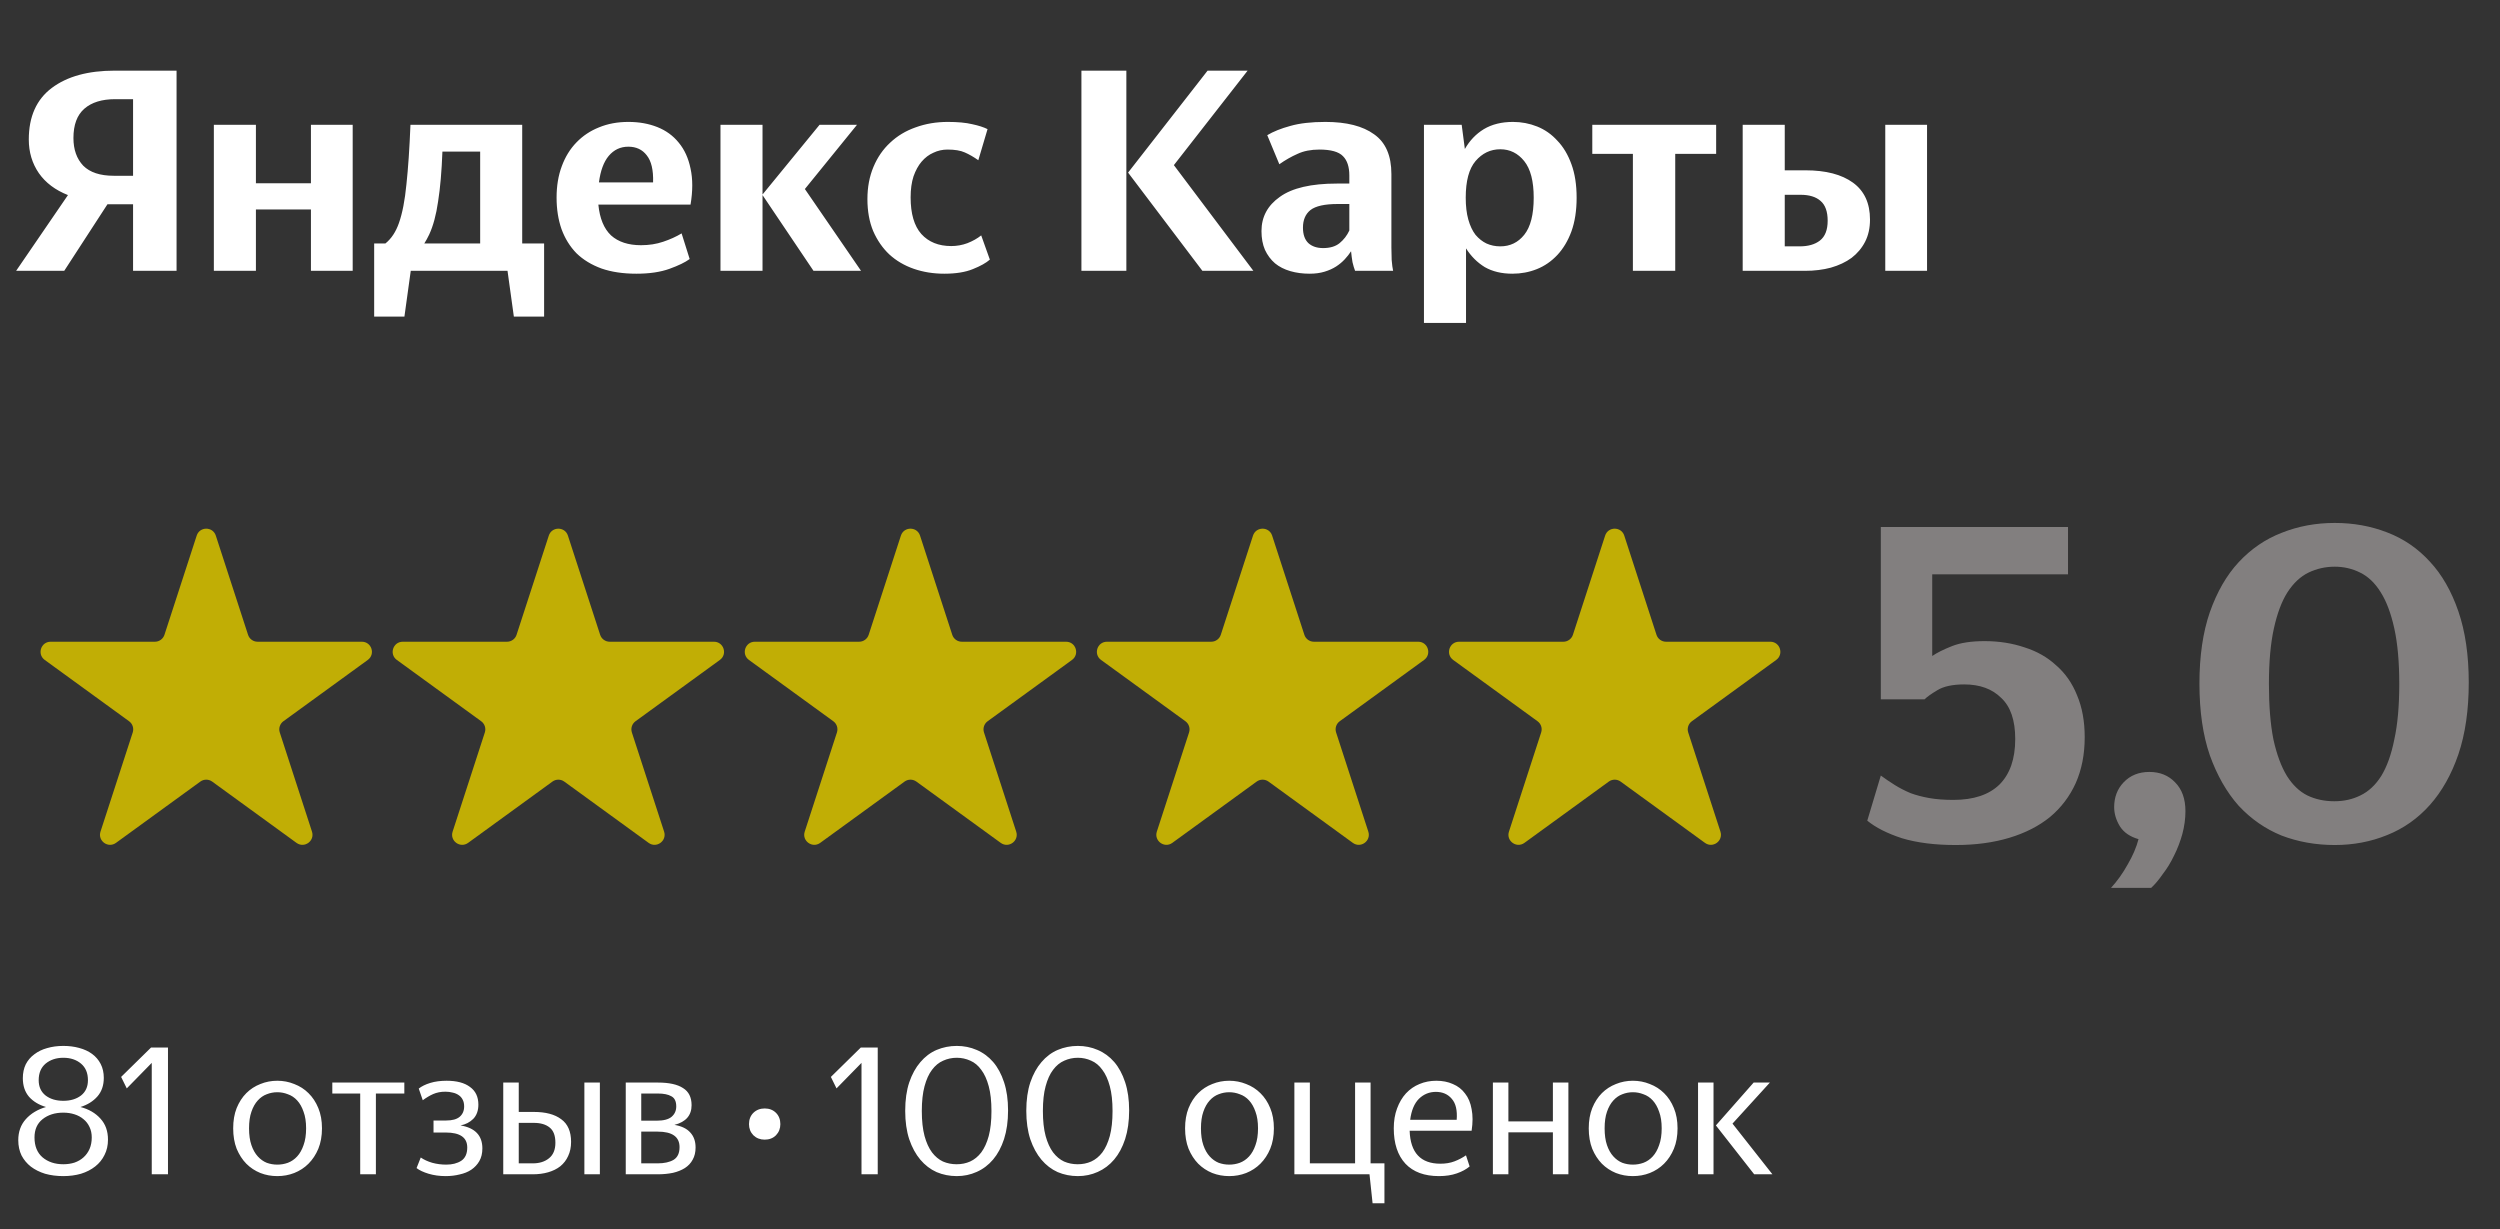 <svg width="120" height="59" viewBox="0 0 120 59" fill="none" xmlns="http://www.w3.org/2000/svg">
<rect x="0" y="0" width="120" height="59" fill="#333333" stroke="none"/>
<path d="M9.441 25.71C9.585 25.265 10.214 25.265 10.359 25.71L11.906 30.47C11.97 30.669 12.156 30.803 12.365 30.803H17.369C17.837 30.803 18.032 31.402 17.653 31.677L13.604 34.619C13.435 34.742 13.364 34.959 13.429 35.158L14.975 39.918C15.12 40.363 14.611 40.733 14.232 40.458L10.184 37.516C10.014 37.393 9.785 37.393 9.616 37.516L5.567 40.458C5.189 40.733 4.68 40.363 4.824 39.918L6.371 35.158C6.435 34.959 6.365 34.742 6.195 34.619L2.147 31.677C1.768 31.402 1.963 30.803 2.43 30.803H7.435C7.644 30.803 7.829 30.669 7.894 30.47L9.441 25.71Z" fill="#C1AE05"/>
<path d="M26.342 25.71C26.486 25.265 27.116 25.265 27.26 25.71L28.807 30.47C28.871 30.669 29.057 30.803 29.266 30.803H34.27C34.738 30.803 34.933 31.402 34.554 31.677L30.506 34.619C30.336 34.742 30.266 34.959 30.33 35.158L31.877 39.918C32.021 40.363 31.512 40.733 31.134 40.458L27.085 37.516C26.916 37.393 26.686 37.393 26.517 37.516L22.469 40.458C22.09 40.733 21.581 40.363 21.726 39.918L23.272 35.158C23.337 34.959 23.266 34.742 23.096 34.619L19.048 31.677C18.669 31.402 18.864 30.803 19.332 30.803H24.336C24.545 30.803 24.731 30.669 24.795 30.47L26.342 25.71Z" fill="#C1AE05"/>
<path d="M43.243 25.71C43.388 25.265 44.017 25.265 44.162 25.71L45.708 30.47C45.773 30.669 45.958 30.803 46.167 30.803H51.172C51.64 30.803 51.834 31.402 51.456 31.677L47.407 34.619C47.238 34.742 47.167 34.959 47.232 35.158L48.778 39.918C48.923 40.363 48.413 40.733 48.035 40.458L43.986 37.516C43.817 37.393 43.588 37.393 43.419 37.516L39.37 40.458C38.992 40.733 38.482 40.363 38.627 39.918L40.173 35.158C40.238 34.959 40.167 34.742 39.998 34.619L35.949 31.677C35.571 31.402 35.765 30.803 36.233 30.803H41.238C41.447 30.803 41.632 30.669 41.697 30.47L43.243 25.71Z" fill="#C1AE05"/>
<path d="M60.144 25.71C60.289 25.265 60.918 25.265 61.063 25.71L62.609 30.47C62.674 30.669 62.859 30.803 63.069 30.803H68.073C68.541 30.803 68.735 31.402 68.357 31.677L64.308 34.619C64.139 34.742 64.068 34.959 64.133 35.158L65.679 39.918C65.824 40.363 65.315 40.733 64.936 40.458L60.888 37.516C60.718 37.393 60.489 37.393 60.32 37.516L56.271 40.458C55.893 40.733 55.384 40.363 55.528 39.918L57.075 35.158C57.139 34.959 57.068 34.742 56.899 34.619L52.85 31.677C52.472 31.402 52.666 30.803 53.134 30.803H58.139C58.348 30.803 58.533 30.669 58.598 30.47L60.144 25.71Z" fill="#C1AE05"/>
<path d="M77.046 25.71C77.191 25.265 77.82 25.265 77.965 25.71L79.511 30.47C79.576 30.669 79.761 30.803 79.97 30.803H84.975C85.442 30.803 85.637 31.402 85.258 31.677L81.21 34.619C81.041 34.742 80.97 34.959 81.034 35.158L82.581 39.918C82.725 40.363 82.216 40.733 81.838 40.458L77.789 37.516C77.62 37.393 77.391 37.393 77.222 37.516L73.173 40.458C72.794 40.733 72.285 40.363 72.43 39.918L73.976 35.158C74.041 34.959 73.97 34.742 73.801 34.619L69.752 31.677C69.374 31.402 69.568 30.803 70.036 30.803H75.04C75.249 30.803 75.435 30.669 75.5 30.47L77.046 25.71Z" fill="#C1AE05"/>
<path d="M3.039 56.453C2.724 56.453 2.432 56.415 2.164 56.34C1.901 56.258 1.674 56.144 1.481 55.998C1.294 55.852 1.146 55.674 1.035 55.464C0.93 55.248 0.877 55.003 0.877 54.729C0.877 54.327 0.997 53.991 1.236 53.723C1.481 53.448 1.805 53.253 2.208 53.136C1.869 53.037 1.598 52.874 1.394 52.646C1.195 52.413 1.096 52.115 1.096 51.753C1.096 51.502 1.143 51.281 1.236 51.088C1.335 50.896 1.472 50.735 1.647 50.607C1.822 50.473 2.027 50.373 2.26 50.309C2.499 50.239 2.759 50.204 3.039 50.204C3.313 50.204 3.567 50.236 3.8 50.301C4.04 50.365 4.247 50.461 4.422 50.589C4.597 50.718 4.734 50.878 4.833 51.071C4.932 51.263 4.982 51.485 4.982 51.736C4.982 52.098 4.88 52.395 4.676 52.629C4.471 52.862 4.2 53.031 3.862 53.136C4.264 53.241 4.585 53.428 4.824 53.696C5.064 53.959 5.183 54.294 5.183 54.703C5.183 54.977 5.128 55.222 5.017 55.438C4.912 55.654 4.763 55.838 4.571 55.989C4.378 56.141 4.151 56.258 3.888 56.34C3.625 56.415 3.342 56.453 3.039 56.453ZM3.039 52.839C3.383 52.839 3.666 52.754 3.888 52.585C4.11 52.41 4.221 52.165 4.221 51.85C4.221 51.505 4.11 51.24 3.888 51.053C3.666 50.867 3.383 50.773 3.039 50.773C2.701 50.773 2.418 50.867 2.19 51.053C1.968 51.24 1.857 51.505 1.857 51.85C1.857 52.165 1.968 52.41 2.19 52.585C2.412 52.754 2.695 52.839 3.039 52.839ZM3.039 55.884C3.232 55.884 3.409 55.858 3.573 55.806C3.742 55.747 3.888 55.663 4.01 55.552C4.133 55.441 4.229 55.307 4.299 55.149C4.369 54.986 4.404 54.802 4.404 54.598C4.404 54.411 4.369 54.245 4.299 54.099C4.229 53.947 4.133 53.822 4.01 53.723C3.888 53.618 3.742 53.539 3.573 53.486C3.409 53.434 3.232 53.407 3.039 53.407C2.636 53.407 2.304 53.513 2.041 53.723C1.785 53.927 1.656 54.219 1.656 54.598C1.656 55.012 1.785 55.33 2.041 55.552C2.304 55.773 2.636 55.884 3.039 55.884ZM7.284 56.366V51.018L6.085 52.243L5.814 51.692L7.249 50.283H8.063V56.366H7.284ZM13.31 56.453C13.025 56.453 12.753 56.404 12.497 56.304C12.24 56.199 12.015 56.051 11.823 55.858C11.63 55.66 11.476 55.42 11.359 55.14C11.248 54.855 11.193 54.528 11.193 54.16C11.193 53.793 11.248 53.469 11.359 53.189C11.476 52.903 11.63 52.664 11.823 52.471C12.015 52.279 12.24 52.133 12.497 52.033C12.753 51.928 13.025 51.876 13.31 51.876C13.596 51.876 13.868 51.928 14.124 52.033C14.387 52.133 14.615 52.279 14.807 52.471C15.005 52.664 15.163 52.903 15.28 53.189C15.396 53.469 15.455 53.793 15.455 54.16C15.455 54.528 15.396 54.855 15.28 55.14C15.163 55.42 15.005 55.66 14.807 55.858C14.615 56.051 14.387 56.199 14.124 56.304C13.868 56.404 13.596 56.453 13.31 56.453ZM13.31 55.902C13.486 55.902 13.655 55.873 13.818 55.814C13.987 55.75 14.136 55.648 14.264 55.508C14.393 55.368 14.495 55.187 14.571 54.965C14.652 54.744 14.693 54.475 14.693 54.16C14.693 53.845 14.652 53.58 14.571 53.364C14.495 53.142 14.393 52.961 14.264 52.821C14.136 52.681 13.987 52.582 13.818 52.524C13.655 52.459 13.486 52.427 13.31 52.427C13.136 52.427 12.966 52.459 12.803 52.524C12.645 52.582 12.502 52.681 12.374 52.821C12.246 52.961 12.144 53.142 12.068 53.364C11.992 53.58 11.954 53.845 11.954 54.16C11.954 54.475 11.992 54.744 12.068 54.965C12.144 55.187 12.246 55.368 12.374 55.508C12.502 55.648 12.645 55.75 12.803 55.814C12.966 55.873 13.136 55.902 13.31 55.902ZM18.043 52.489V56.366H17.29V52.489H15.951V51.963H19.408V52.489H18.043ZM21.395 56.453C21.098 56.453 20.824 56.415 20.573 56.34C20.322 56.264 20.129 56.173 19.995 56.068L20.196 55.56C20.348 55.666 20.532 55.75 20.748 55.814C20.964 55.873 21.188 55.902 21.422 55.902C21.707 55.902 21.947 55.841 22.139 55.718C22.332 55.59 22.428 55.377 22.428 55.079C22.428 54.601 22.084 54.361 21.395 54.361H20.809V53.784H21.422C21.707 53.784 21.921 53.725 22.061 53.609C22.206 53.486 22.279 53.32 22.279 53.11C22.279 52.982 22.256 52.874 22.209 52.786C22.163 52.693 22.098 52.62 22.017 52.567C21.935 52.509 21.839 52.468 21.728 52.445C21.623 52.416 21.506 52.401 21.378 52.401C21.162 52.401 20.966 52.439 20.791 52.515C20.622 52.591 20.456 52.69 20.293 52.812L20.1 52.252C20.24 52.141 20.424 52.051 20.651 51.981C20.879 51.911 21.142 51.876 21.439 51.876C21.923 51.876 22.297 51.975 22.559 52.173C22.828 52.366 22.962 52.649 22.962 53.022C22.962 53.308 22.88 53.536 22.717 53.705C22.554 53.868 22.349 53.974 22.104 54.02C22.804 54.137 23.154 54.505 23.154 55.123C23.154 55.362 23.105 55.566 23.006 55.736C22.912 55.899 22.784 56.036 22.621 56.147C22.463 56.252 22.276 56.328 22.061 56.374C21.851 56.427 21.629 56.453 21.395 56.453ZM28.794 56.366H28.05V51.963H28.794V56.366ZM24.9 53.898V55.841H25.574C25.895 55.841 26.154 55.759 26.353 55.596C26.557 55.432 26.659 55.184 26.659 54.852C26.659 54.513 26.569 54.271 26.388 54.125C26.207 53.974 25.953 53.898 25.626 53.898H24.9ZM24.156 51.963H24.9V53.373H25.626C26.192 53.373 26.63 53.489 26.939 53.723C27.254 53.95 27.412 54.312 27.412 54.808C27.412 55.065 27.365 55.292 27.271 55.49C27.184 55.683 27.059 55.846 26.895 55.981C26.732 56.109 26.536 56.205 26.309 56.27C26.087 56.334 25.842 56.366 25.574 56.366H24.156V51.963ZM30.78 52.489V53.793H31.515C31.848 53.793 32.087 53.731 32.233 53.609C32.385 53.48 32.46 53.314 32.46 53.11C32.46 52.865 32.382 52.702 32.224 52.62C32.072 52.532 31.857 52.489 31.576 52.489H30.78ZM30.78 54.318V55.841H31.568C31.883 55.841 32.137 55.785 32.329 55.674C32.522 55.558 32.618 55.353 32.618 55.062C32.618 54.566 32.268 54.318 31.568 54.318H30.78ZM30.036 51.963H31.585C32.116 51.963 32.516 52.051 32.784 52.226C33.059 52.395 33.196 52.669 33.196 53.049C33.196 53.539 32.921 53.854 32.373 53.994C32.717 54.052 32.971 54.175 33.134 54.361C33.303 54.542 33.388 54.782 33.388 55.079C33.388 55.307 33.341 55.502 33.248 55.666C33.161 55.829 33.035 55.963 32.872 56.068C32.714 56.167 32.525 56.243 32.303 56.296C32.081 56.342 31.839 56.366 31.576 56.366H30.036V51.963ZM36.704 54.703C36.488 54.703 36.307 54.633 36.162 54.493C36.022 54.347 35.952 54.169 35.952 53.959C35.952 53.737 36.022 53.556 36.162 53.416C36.307 53.276 36.488 53.206 36.704 53.206C36.926 53.206 37.107 53.276 37.247 53.416C37.387 53.556 37.457 53.737 37.457 53.959C37.457 54.169 37.387 54.347 37.247 54.493C37.107 54.633 36.926 54.703 36.704 54.703ZM41.352 56.366V51.018L40.153 52.243L39.882 51.692L41.317 50.283H42.131V56.366H41.352ZM45.927 56.453C45.583 56.453 45.259 56.389 44.956 56.261C44.658 56.127 44.399 55.928 44.177 55.666C43.955 55.403 43.777 55.076 43.643 54.685C43.515 54.294 43.45 53.839 43.45 53.32C43.45 52.795 43.515 52.34 43.643 51.955C43.777 51.564 43.955 51.24 44.177 50.983C44.399 50.721 44.658 50.525 44.956 50.397C45.259 50.269 45.583 50.204 45.927 50.204C46.266 50.204 46.584 50.269 46.881 50.397C47.185 50.525 47.447 50.718 47.669 50.974C47.891 51.231 48.066 51.555 48.194 51.946C48.322 52.331 48.387 52.783 48.387 53.303C48.387 53.822 48.322 54.28 48.194 54.677C48.066 55.068 47.891 55.394 47.669 55.657C47.447 55.919 47.185 56.118 46.881 56.252C46.584 56.386 46.266 56.453 45.927 56.453ZM45.919 55.884C46.152 55.884 46.368 55.841 46.566 55.753C46.77 55.66 46.948 55.514 47.1 55.316C47.252 55.111 47.371 54.849 47.459 54.528C47.546 54.201 47.59 53.801 47.59 53.329C47.59 52.856 47.546 52.459 47.459 52.139C47.371 51.812 47.252 51.549 47.1 51.351C46.954 51.147 46.779 51.001 46.575 50.913C46.371 50.82 46.155 50.773 45.927 50.773C45.694 50.773 45.475 50.82 45.271 50.913C45.067 51.001 44.889 51.147 44.737 51.351C44.585 51.549 44.466 51.812 44.378 52.139C44.291 52.459 44.247 52.856 44.247 53.329C44.247 53.801 44.291 54.201 44.378 54.528C44.466 54.849 44.585 55.111 44.737 55.316C44.889 55.514 45.064 55.66 45.262 55.753C45.466 55.841 45.685 55.884 45.919 55.884ZM51.739 56.453C51.395 56.453 51.071 56.389 50.768 56.261C50.47 56.127 50.211 55.928 49.989 55.666C49.767 55.403 49.589 55.076 49.455 54.685C49.327 54.294 49.262 53.839 49.262 53.32C49.262 52.795 49.327 52.34 49.455 51.955C49.589 51.564 49.767 51.24 49.989 50.983C50.211 50.721 50.47 50.525 50.768 50.397C51.071 50.269 51.395 50.204 51.739 50.204C52.078 50.204 52.396 50.269 52.693 50.397C52.996 50.525 53.259 50.718 53.481 50.974C53.703 51.231 53.878 51.555 54.006 51.946C54.134 52.331 54.199 52.783 54.199 53.303C54.199 53.822 54.134 54.28 54.006 54.677C53.878 55.068 53.703 55.394 53.481 55.657C53.259 55.919 52.996 56.118 52.693 56.252C52.396 56.386 52.078 56.453 51.739 56.453ZM51.73 55.884C51.964 55.884 52.18 55.841 52.378 55.753C52.582 55.66 52.76 55.514 52.912 55.316C53.064 55.111 53.183 54.849 53.271 54.528C53.358 54.201 53.402 53.801 53.402 53.329C53.402 52.856 53.358 52.459 53.271 52.139C53.183 51.812 53.064 51.549 52.912 51.351C52.766 51.147 52.591 51.001 52.387 50.913C52.183 50.82 51.967 50.773 51.739 50.773C51.506 50.773 51.287 50.82 51.083 50.913C50.879 51.001 50.701 51.147 50.549 51.351C50.397 51.549 50.278 51.812 50.19 52.139C50.102 52.459 50.059 52.856 50.059 53.329C50.059 53.801 50.102 54.201 50.19 54.528C50.278 54.849 50.397 55.111 50.549 55.316C50.701 55.514 50.876 55.66 51.074 55.753C51.278 55.841 51.497 55.884 51.73 55.884ZM59.002 56.453C58.716 56.453 58.445 56.404 58.188 56.304C57.932 56.199 57.707 56.051 57.514 55.858C57.322 55.66 57.167 55.42 57.051 55.14C56.94 54.855 56.884 54.528 56.884 54.16C56.884 53.793 56.94 53.469 57.051 53.189C57.167 52.903 57.322 52.664 57.514 52.471C57.707 52.279 57.932 52.133 58.188 52.033C58.445 51.928 58.716 51.876 59.002 51.876C59.288 51.876 59.559 51.928 59.816 52.033C60.079 52.133 60.306 52.279 60.499 52.471C60.697 52.664 60.855 52.903 60.971 53.189C61.088 53.469 61.147 53.793 61.147 54.16C61.147 54.528 61.088 54.855 60.971 55.14C60.855 55.42 60.697 55.66 60.499 55.858C60.306 56.051 60.079 56.199 59.816 56.304C59.559 56.404 59.288 56.453 59.002 56.453ZM59.002 55.902C59.177 55.902 59.347 55.873 59.51 55.814C59.679 55.75 59.828 55.648 59.956 55.508C60.085 55.368 60.187 55.187 60.263 54.965C60.344 54.744 60.385 54.475 60.385 54.16C60.385 53.845 60.344 53.58 60.263 53.364C60.187 53.142 60.085 52.961 59.956 52.821C59.828 52.681 59.679 52.582 59.51 52.524C59.347 52.459 59.177 52.427 59.002 52.427C58.827 52.427 58.658 52.459 58.495 52.524C58.337 52.582 58.194 52.681 58.066 52.821C57.938 52.961 57.835 53.142 57.76 53.364C57.684 53.58 57.646 53.845 57.646 54.16C57.646 54.475 57.684 54.744 57.76 54.965C57.835 55.187 57.938 55.368 58.066 55.508C58.194 55.648 58.337 55.75 58.495 55.814C58.658 55.873 58.827 55.902 59.002 55.902ZM65.884 57.757L65.736 56.366H62.13V51.963H62.874V55.841H65.044V51.963H65.788V55.841H66.453V57.757H65.884ZM68.923 52.41C68.608 52.41 68.337 52.521 68.109 52.742C67.887 52.964 67.747 53.3 67.689 53.749H69.921C69.956 53.294 69.877 52.958 69.684 52.742C69.498 52.521 69.244 52.41 68.923 52.41ZM70.542 55.989C70.385 56.124 70.18 56.234 69.93 56.322C69.679 56.41 69.393 56.453 69.072 56.453C68.372 56.453 67.835 56.255 67.461 55.858C67.088 55.456 66.901 54.889 66.901 54.16C66.901 53.804 66.954 53.486 67.059 53.206C67.164 52.92 67.307 52.678 67.488 52.48C67.674 52.281 67.89 52.133 68.135 52.033C68.386 51.928 68.655 51.876 68.941 51.876C69.238 51.876 69.504 51.928 69.737 52.033C69.976 52.133 70.172 52.284 70.323 52.489C70.481 52.687 70.586 52.938 70.638 53.241C70.697 53.539 70.697 53.883 70.638 54.274H67.663C67.698 55.33 68.191 55.858 69.142 55.858C69.393 55.858 69.617 55.82 69.816 55.744C70.014 55.669 70.198 55.572 70.367 55.456L70.542 55.989ZM74.539 54.353H72.403V56.366H71.659V51.963H72.403V53.828H74.539V51.963H75.283V56.366H74.539V54.353ZM78.378 56.453C78.092 56.453 77.821 56.404 77.564 56.304C77.308 56.199 77.083 56.051 76.89 55.858C76.698 55.66 76.543 55.42 76.427 55.14C76.316 54.855 76.26 54.528 76.26 54.16C76.26 53.793 76.316 53.469 76.427 53.189C76.543 52.903 76.698 52.664 76.89 52.471C77.083 52.279 77.308 52.133 77.564 52.033C77.821 51.928 78.092 51.876 78.378 51.876C78.664 51.876 78.935 51.928 79.192 52.033C79.455 52.133 79.682 52.279 79.875 52.471C80.073 52.664 80.231 52.903 80.347 53.189C80.464 53.469 80.522 53.793 80.522 54.16C80.522 54.528 80.464 54.855 80.347 55.14C80.231 55.42 80.073 55.66 79.875 55.858C79.682 56.051 79.455 56.199 79.192 56.304C78.935 56.404 78.664 56.453 78.378 56.453ZM78.378 55.902C78.553 55.902 78.722 55.873 78.886 55.814C79.055 55.75 79.204 55.648 79.332 55.508C79.46 55.368 79.563 55.187 79.638 54.965C79.72 54.744 79.761 54.475 79.761 54.16C79.761 53.845 79.72 53.58 79.638 53.364C79.563 53.142 79.46 52.961 79.332 52.821C79.204 52.681 79.055 52.582 78.886 52.524C78.722 52.459 78.553 52.427 78.378 52.427C78.203 52.427 78.034 52.459 77.871 52.524C77.713 52.582 77.57 52.681 77.442 52.821C77.313 52.961 77.211 53.142 77.135 53.364C77.059 53.58 77.022 53.845 77.022 54.16C77.022 54.475 77.059 54.744 77.135 54.965C77.211 55.187 77.313 55.368 77.442 55.508C77.57 55.648 77.713 55.75 77.871 55.814C78.034 55.873 78.203 55.902 78.378 55.902ZM84.201 56.366L82.363 54.02L84.175 51.963H84.954L83.16 53.933L85.076 56.366H84.201ZM82.249 51.963V56.366H81.506V51.963H82.249Z" fill="white"/>
<path d="M6.387 8.437V4.76H5.53C4.894 4.76 4.401 4.912 4.051 5.216C3.7 5.52 3.525 5.99 3.525 6.626C3.525 7.179 3.682 7.622 3.995 7.953C4.318 8.276 4.806 8.437 5.461 8.437H6.387ZM6.387 9.806H5.157L3.083 13H0.774L3.262 9.364C2.654 9.124 2.189 8.774 1.866 8.313C1.543 7.843 1.382 7.304 1.382 6.695C1.382 5.598 1.751 4.773 2.488 4.22C3.226 3.667 4.23 3.391 5.502 3.391H8.475V13H6.387V9.806ZM14.925 10.055H12.284V13H10.265V5.99H12.284V8.797H14.925V5.99H16.929V13H14.925V10.055ZM20.601 11.258C20.527 11.415 20.448 11.557 20.366 11.687H23.048V7.276H21.236C21.2 8.225 21.131 9.023 21.029 9.668C20.937 10.313 20.794 10.843 20.601 11.258ZM24.361 13H19.716L19.412 15.198H17.96V11.687H18.499C18.785 11.456 19.001 11.129 19.149 10.705C19.315 10.235 19.434 9.617 19.508 8.852C19.591 8.087 19.656 7.133 19.702 5.99H25.066V11.687H26.117V15.198H24.665L24.361 13ZM30.159 7.041C29.781 7.041 29.468 7.188 29.219 7.483C28.979 7.769 28.823 8.193 28.749 8.755H31.348C31.367 8.165 31.265 7.732 31.044 7.456C30.832 7.179 30.537 7.041 30.159 7.041ZM33.104 12.433C32.892 12.59 32.57 12.746 32.136 12.903C31.703 13.06 31.173 13.138 30.546 13.138C29.91 13.138 29.353 13.055 28.873 12.889C28.394 12.714 27.993 12.47 27.671 12.157C27.357 11.834 27.117 11.447 26.952 10.995C26.795 10.543 26.716 10.041 26.716 9.488C26.716 8.926 26.799 8.424 26.965 7.981C27.131 7.529 27.366 7.147 27.671 6.834C27.975 6.52 28.334 6.28 28.749 6.115C29.173 5.939 29.643 5.852 30.159 5.852C30.675 5.852 31.141 5.935 31.556 6.101C31.971 6.267 32.312 6.516 32.579 6.847C32.855 7.179 33.044 7.594 33.146 8.092C33.256 8.589 33.256 9.166 33.146 9.82H28.721C28.786 10.484 28.989 10.977 29.33 11.299C29.68 11.613 30.159 11.77 30.768 11.77C31.155 11.77 31.51 11.714 31.832 11.604C32.164 11.493 32.459 11.359 32.717 11.203L33.104 12.433ZM36.601 9.364V13H34.583V5.99H36.601V9.336L39.339 5.99H41.136L38.634 9.073L41.33 13H39.048L36.601 9.364ZM45.328 13.138C44.803 13.138 44.314 13.06 43.862 12.903C43.411 12.746 43.019 12.516 42.687 12.212C42.365 11.908 42.106 11.534 41.913 11.092C41.729 10.649 41.636 10.138 41.636 9.557C41.636 8.986 41.733 8.47 41.927 8.009C42.12 7.548 42.388 7.161 42.729 6.847C43.07 6.525 43.475 6.28 43.945 6.115C44.425 5.939 44.941 5.852 45.494 5.852C45.973 5.852 46.365 5.889 46.669 5.962C46.973 6.027 47.218 6.105 47.402 6.198L46.959 7.691C46.738 7.534 46.522 7.41 46.31 7.317C46.107 7.225 45.83 7.179 45.48 7.179C45.24 7.179 45.015 7.23 44.803 7.331C44.591 7.423 44.402 7.566 44.236 7.76C44.079 7.944 43.95 8.179 43.849 8.465C43.756 8.751 43.71 9.087 43.71 9.474C43.71 10.258 43.881 10.843 44.222 11.23C44.572 11.617 45.051 11.811 45.66 11.811C45.927 11.811 46.185 11.765 46.434 11.673C46.692 11.571 46.913 11.447 47.098 11.299L47.513 12.461C47.337 12.617 47.066 12.77 46.697 12.917C46.337 13.065 45.881 13.138 45.328 13.138ZM54.065 3.391V13H51.908V3.391H54.065ZM57.715 13L54.148 8.285L57.964 3.391H59.886L56.346 7.926L60.162 13H57.715ZM63.51 11.908C63.842 11.908 64.104 11.829 64.298 11.673C64.501 11.507 64.657 11.304 64.768 11.064V9.792H64.215C63.588 9.792 63.15 9.889 62.901 10.083C62.662 10.276 62.542 10.557 62.542 10.926C62.542 11.258 62.63 11.507 62.805 11.673C62.98 11.829 63.215 11.908 63.51 11.908ZM65.044 13C64.998 12.88 64.957 12.742 64.92 12.585C64.892 12.419 64.869 12.244 64.851 12.06C64.768 12.189 64.667 12.318 64.547 12.447C64.427 12.576 64.289 12.691 64.132 12.793C63.975 12.894 63.791 12.977 63.579 13.041C63.367 13.106 63.127 13.138 62.86 13.138C62.528 13.138 62.219 13.097 61.934 13.014C61.648 12.931 61.404 12.806 61.201 12.64C60.998 12.465 60.837 12.249 60.717 11.991C60.606 11.733 60.551 11.433 60.551 11.092C60.551 10.41 60.846 9.861 61.436 9.447C62.026 9.023 62.938 8.811 64.173 8.811H64.768V8.424C64.768 8.009 64.667 7.7 64.464 7.497C64.261 7.285 63.883 7.179 63.33 7.179C62.925 7.179 62.574 7.248 62.279 7.387C61.984 7.516 61.694 7.682 61.408 7.884L60.828 6.488C61.122 6.313 61.491 6.165 61.934 6.045C62.385 5.916 62.947 5.852 63.62 5.852C64.634 5.852 65.413 6.05 65.957 6.446C66.51 6.834 66.787 7.47 66.787 8.354V11.88C66.787 12.037 66.791 12.235 66.8 12.475C66.819 12.705 66.842 12.88 66.87 13H65.044ZM72.014 11.825C72.484 11.825 72.867 11.64 73.162 11.272C73.466 10.894 73.618 10.299 73.618 9.488C73.618 8.695 73.466 8.11 73.162 7.732C72.858 7.354 72.475 7.165 72.014 7.165C71.544 7.165 71.148 7.354 70.825 7.732C70.512 8.101 70.355 8.686 70.355 9.488C70.355 9.894 70.396 10.244 70.479 10.539C70.562 10.834 70.677 11.078 70.825 11.272C70.982 11.456 71.157 11.594 71.35 11.687C71.553 11.779 71.774 11.825 72.014 11.825ZM72.595 13.138C72.079 13.138 71.636 13.032 71.267 12.82C70.908 12.599 70.608 12.3 70.369 11.922V15.502H68.35V5.99H70.161L70.313 7.152C70.544 6.746 70.848 6.428 71.226 6.198C71.613 5.967 72.079 5.852 72.622 5.852C73.028 5.852 73.415 5.926 73.784 6.073C74.153 6.221 74.475 6.446 74.752 6.751C75.037 7.046 75.263 7.423 75.429 7.884C75.595 8.336 75.678 8.871 75.678 9.488C75.678 10.106 75.595 10.645 75.429 11.106C75.263 11.557 75.037 11.935 74.752 12.24C74.466 12.544 74.139 12.77 73.77 12.917C73.401 13.065 73.01 13.138 72.595 13.138ZM80.411 7.387V13H78.379V7.387H76.43V5.99H82.375V7.387H80.411ZM92.498 13H90.493V5.99H92.498V13ZM85.668 9.35V11.825H86.387C86.793 11.825 87.115 11.733 87.355 11.548C87.604 11.355 87.728 11.037 87.728 10.594C87.728 10.152 87.613 9.834 87.382 9.64C87.161 9.447 86.843 9.35 86.428 9.35H85.668ZM83.649 5.99H85.668V8.175H86.663C87.641 8.175 88.401 8.373 88.945 8.769C89.489 9.166 89.76 9.755 89.76 10.539C89.76 10.944 89.682 11.299 89.525 11.604C89.369 11.908 89.152 12.166 88.876 12.378C88.599 12.581 88.267 12.737 87.88 12.848C87.502 12.949 87.088 13 86.636 13H83.649V5.99Z" fill="white"/>
<path d="M93.873 40.561C92.877 40.561 92.018 40.453 91.297 40.236C90.589 40.005 90.034 39.724 89.629 39.392L90.279 37.226C90.496 37.385 90.719 37.537 90.95 37.681C91.181 37.825 91.434 37.955 91.708 38.071C91.982 38.172 92.285 38.251 92.618 38.309C92.95 38.367 93.332 38.395 93.765 38.395C94.732 38.395 95.469 38.15 95.974 37.659C96.479 37.154 96.731 36.425 96.731 35.472C96.731 34.577 96.508 33.92 96.06 33.502C95.627 33.069 95.035 32.852 94.285 32.852C93.722 32.852 93.289 32.946 92.986 33.134C92.697 33.307 92.495 33.451 92.379 33.567H90.279V25.295H99.265V27.569H92.747V31.488C92.978 31.329 93.296 31.171 93.7 31.012C94.104 30.853 94.624 30.774 95.259 30.774C95.952 30.774 96.594 30.875 97.186 31.077C97.778 31.264 98.283 31.553 98.702 31.943C99.135 32.318 99.467 32.794 99.698 33.372C99.943 33.949 100.066 34.621 100.066 35.386C100.066 36.209 99.922 36.945 99.633 37.594C99.344 38.23 98.933 38.771 98.399 39.218C97.865 39.651 97.215 39.983 96.45 40.214C95.685 40.445 94.826 40.561 93.873 40.561ZM101.328 42.618C101.632 42.286 101.899 41.91 102.13 41.492C102.375 41.073 102.548 40.669 102.649 40.279C102.245 40.164 101.949 39.962 101.761 39.673C101.574 39.37 101.48 39.059 101.48 38.742C101.48 38.266 101.632 37.869 101.935 37.551C102.252 37.219 102.664 37.053 103.169 37.053C103.674 37.053 104.086 37.219 104.403 37.551C104.735 37.883 104.901 38.345 104.901 38.937C104.901 39.298 104.851 39.666 104.75 40.041C104.649 40.402 104.519 40.741 104.36 41.059C104.201 41.391 104.021 41.687 103.819 41.947C103.631 42.221 103.443 42.445 103.256 42.618H101.328ZM112.069 40.561C111.16 40.561 110.308 40.409 109.514 40.106C108.734 39.788 108.049 39.312 107.457 38.677C106.879 38.027 106.418 37.219 106.071 36.252C105.739 35.285 105.573 34.137 105.573 32.809C105.573 31.495 105.739 30.355 106.071 29.388C106.418 28.406 106.879 27.605 107.457 26.984C108.049 26.349 108.734 25.88 109.514 25.577C110.308 25.259 111.16 25.101 112.069 25.101C112.964 25.101 113.801 25.252 114.581 25.555C115.375 25.858 116.06 26.328 116.638 26.963C117.215 27.583 117.67 28.377 118.002 29.345C118.334 30.312 118.5 31.452 118.5 32.766C118.5 34.079 118.334 35.227 118.002 36.209C117.67 37.176 117.215 37.984 116.638 38.634C116.06 39.283 115.375 39.767 114.581 40.084C113.801 40.402 112.964 40.561 112.069 40.561ZM112.047 38.46C112.509 38.46 112.928 38.367 113.303 38.179C113.693 37.991 114.025 37.681 114.299 37.248C114.574 36.8 114.783 36.216 114.927 35.494C115.086 34.772 115.165 33.884 115.165 32.831C115.165 31.777 115.086 30.889 114.927 30.167C114.768 29.445 114.552 28.868 114.278 28.435C114.003 27.988 113.671 27.67 113.282 27.482C112.906 27.295 112.502 27.201 112.069 27.201C111.622 27.201 111.203 27.295 110.813 27.482C110.423 27.67 110.084 27.988 109.795 28.435C109.521 28.868 109.305 29.445 109.146 30.167C108.987 30.889 108.908 31.777 108.908 32.831C108.908 33.884 108.98 34.772 109.124 35.494C109.283 36.216 109.5 36.8 109.774 37.248C110.048 37.681 110.373 37.991 110.748 38.179C111.138 38.367 111.571 38.46 112.047 38.46Z" fill="#827F7F"/>
</svg>
